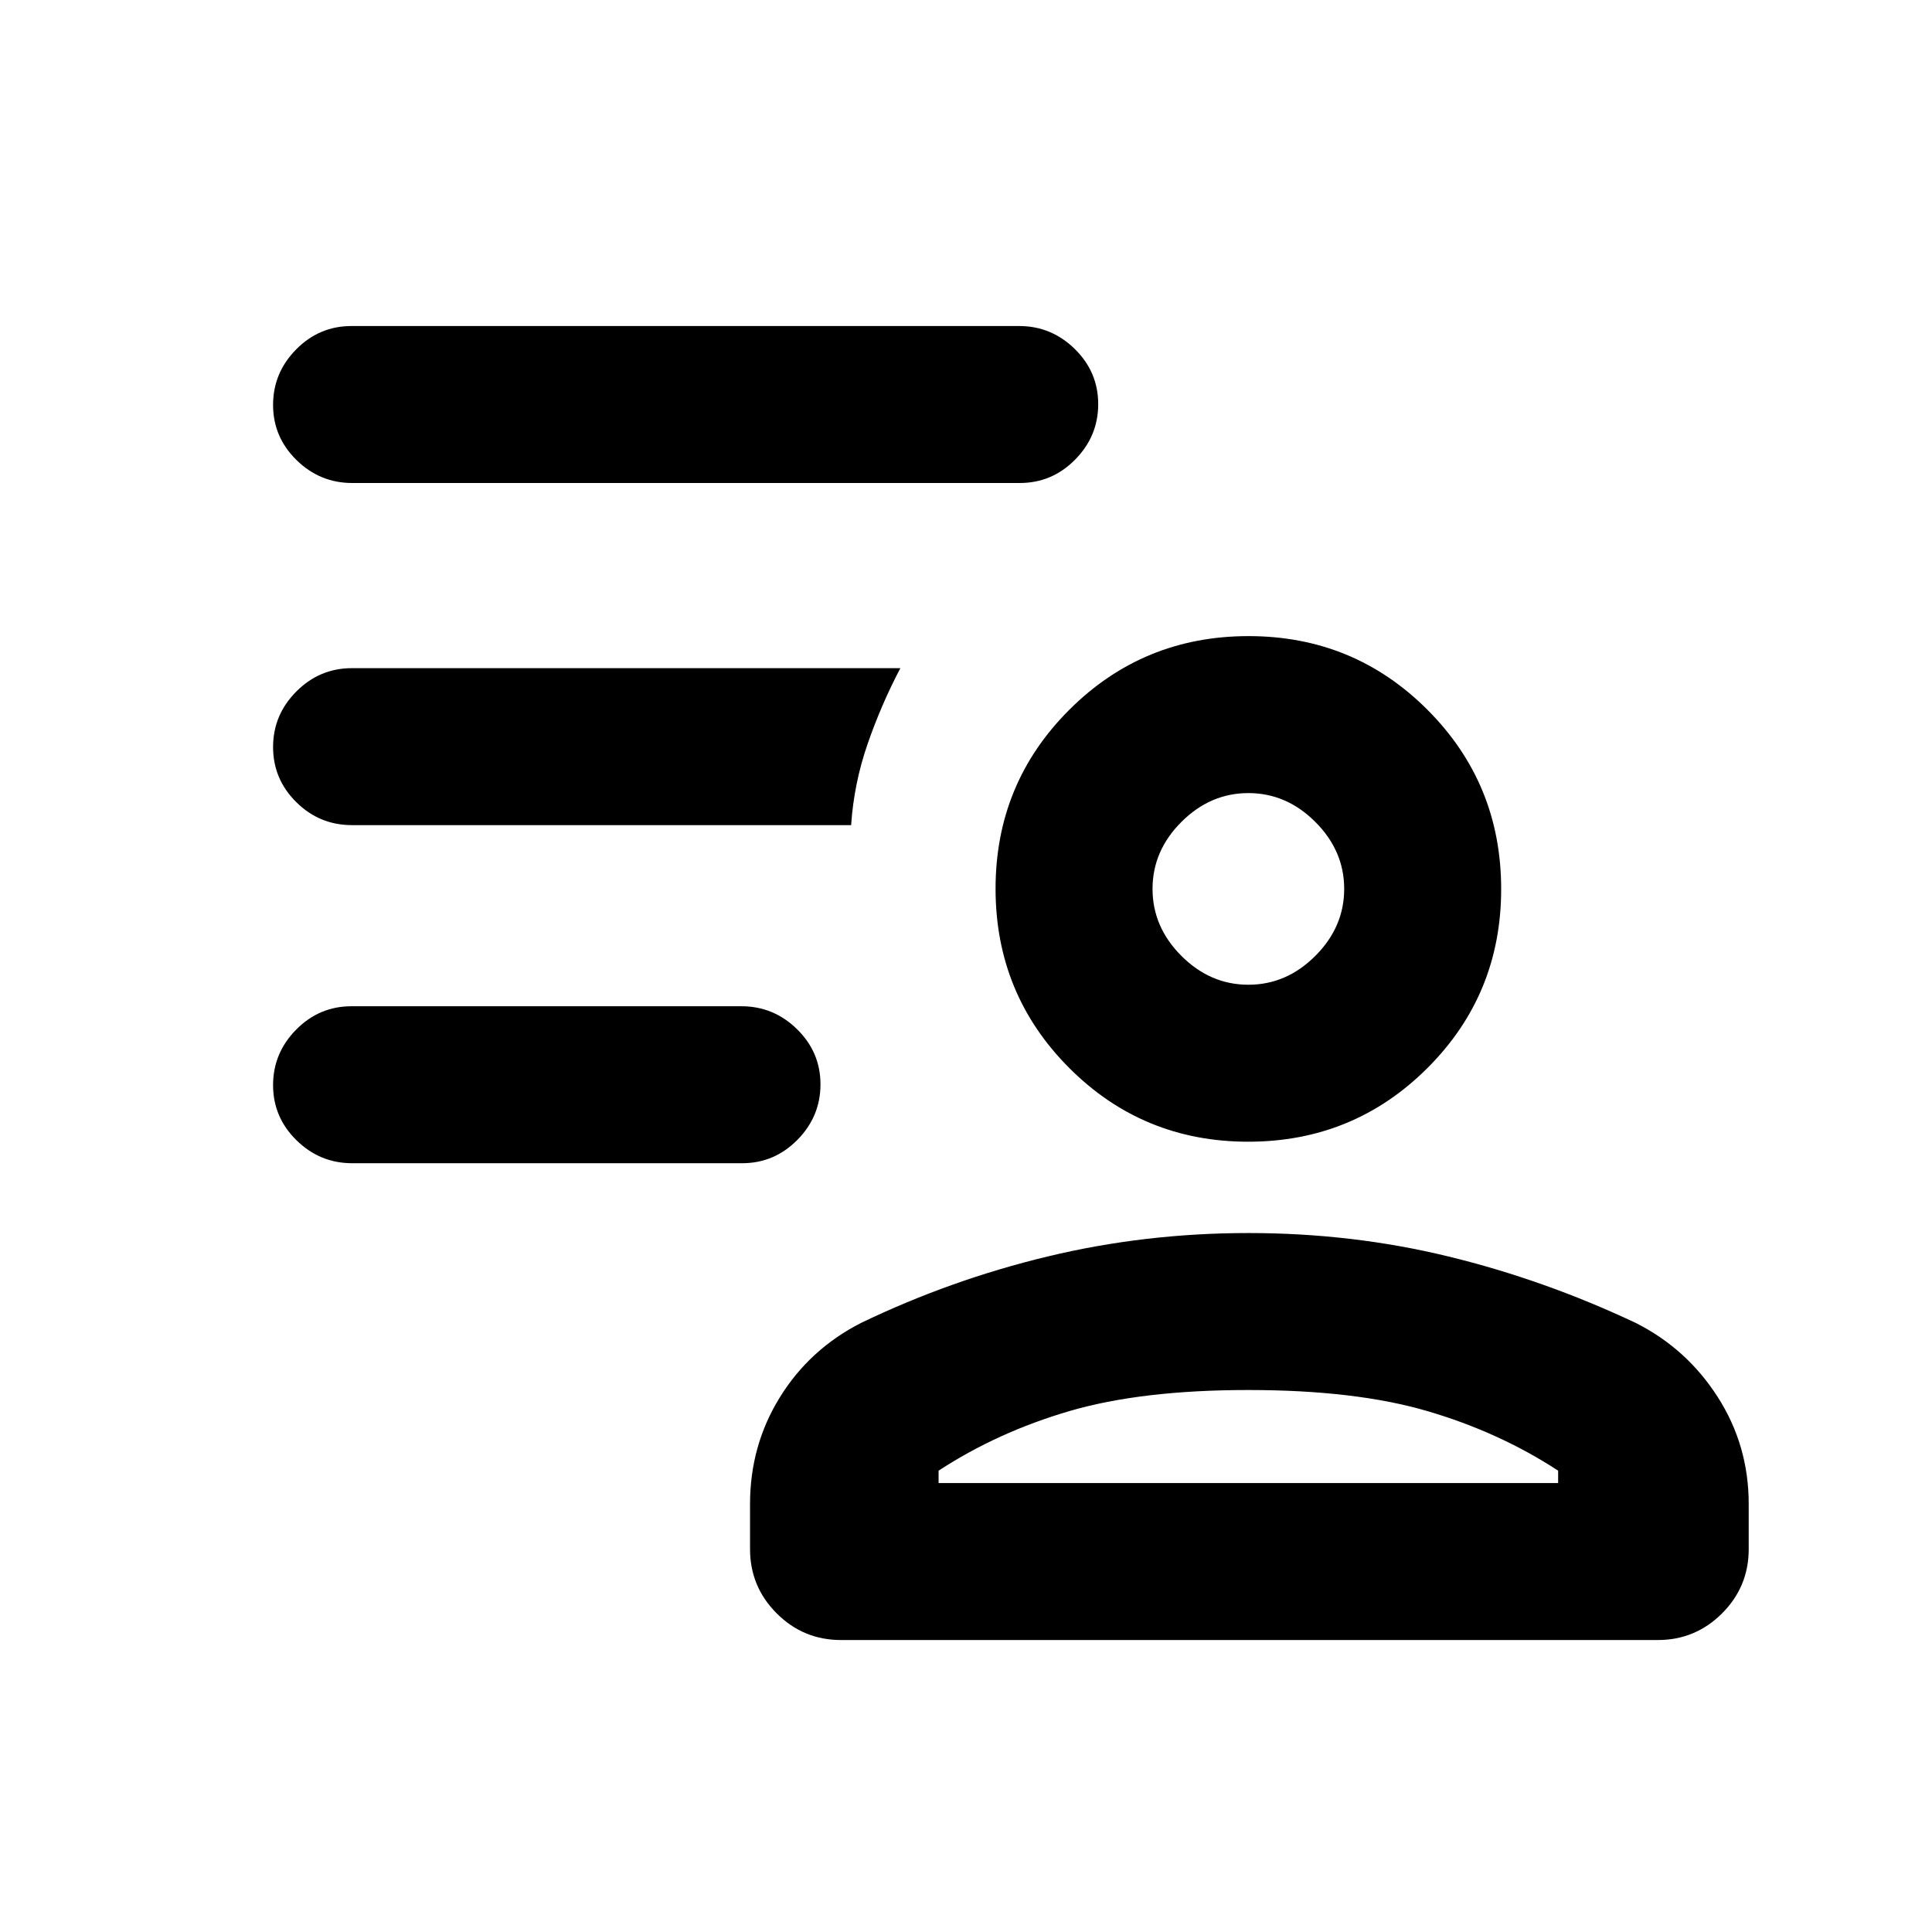 <svg xmlns="http://www.w3.org/2000/svg" height="20" viewBox="0 -960 960 960" width="20"><path d="M620.22-392.69q-52.37 0-88.95-36.67-36.58-36.66-36.58-89.03 0-52.38 36.67-88.95 36.66-36.58 89.03-36.58 52.38 0 88.96 36.66 36.57 36.66 36.57 89.04 0 52.37-36.66 88.95-36.66 36.58-89.04 36.58ZM417.85-145.08q-18.67 0-31.91-13.24-13.25-13.25-13.25-31.91v-22.46q0-29.02 14.77-52.93 14.77-23.92 40.31-36.99 44.6-21.47 92.9-33.08 48.29-11.62 99.73-11.62 51.44 0 99.21 11.62 47.77 11.61 93.24 33.08 25.27 12.74 40.67 36.77 15.4 24.02 15.4 53.15v22.46q0 18.66-13.24 31.91-13.25 13.24-31.91 13.24H417.85Zm48.53-84.15v6.15h307.85v-6.15q-29.31-19.16-65.04-29.62-35.73-10.46-88.88-10.46-53.16 0-88.89 10.46-35.73 10.46-65.04 29.62Zm153.93-241.46q18.94 0 33.27-14.34 14.34-14.34 14.34-33.28t-14.34-33.27q-14.33-14.34-33.27-14.34-18.94 0-33.28 14.34-14.34 14.33-14.34 33.27 0 18.94 14.34 33.28t33.28 14.34Zm0-47.62Zm0 295.23ZM368.73-382H174.98q-16.04 0-27.66-11.42-11.63-11.42-11.63-27.38 0-15.97 11.47-27.58Q158.62-460 174.65-460h193.76q16.03 0 27.66 11.42 11.62 11.42 11.62 27.38 0 15.97-11.46 27.58Q384.77-382 368.73-382Zm137.99-338H174.98q-16.04 0-27.66-11.42-11.63-11.42-11.63-27.38 0-15.97 11.47-27.58Q158.63-798 174.67-798H506.4q16.04 0 27.67 11.42 11.62 11.42 11.62 27.38 0 15.97-11.47 27.58Q522.76-720 506.72-720Zm-83.8 170H174.87q-16.13 0-27.65-11.42-11.53-11.42-11.53-27.38 0-15.97 11.54-27.58Q158.77-628 174.92-628h272.47q-9.54 18.15-16.31 37.74-6.77 19.58-8.16 40.26Z"/></svg>